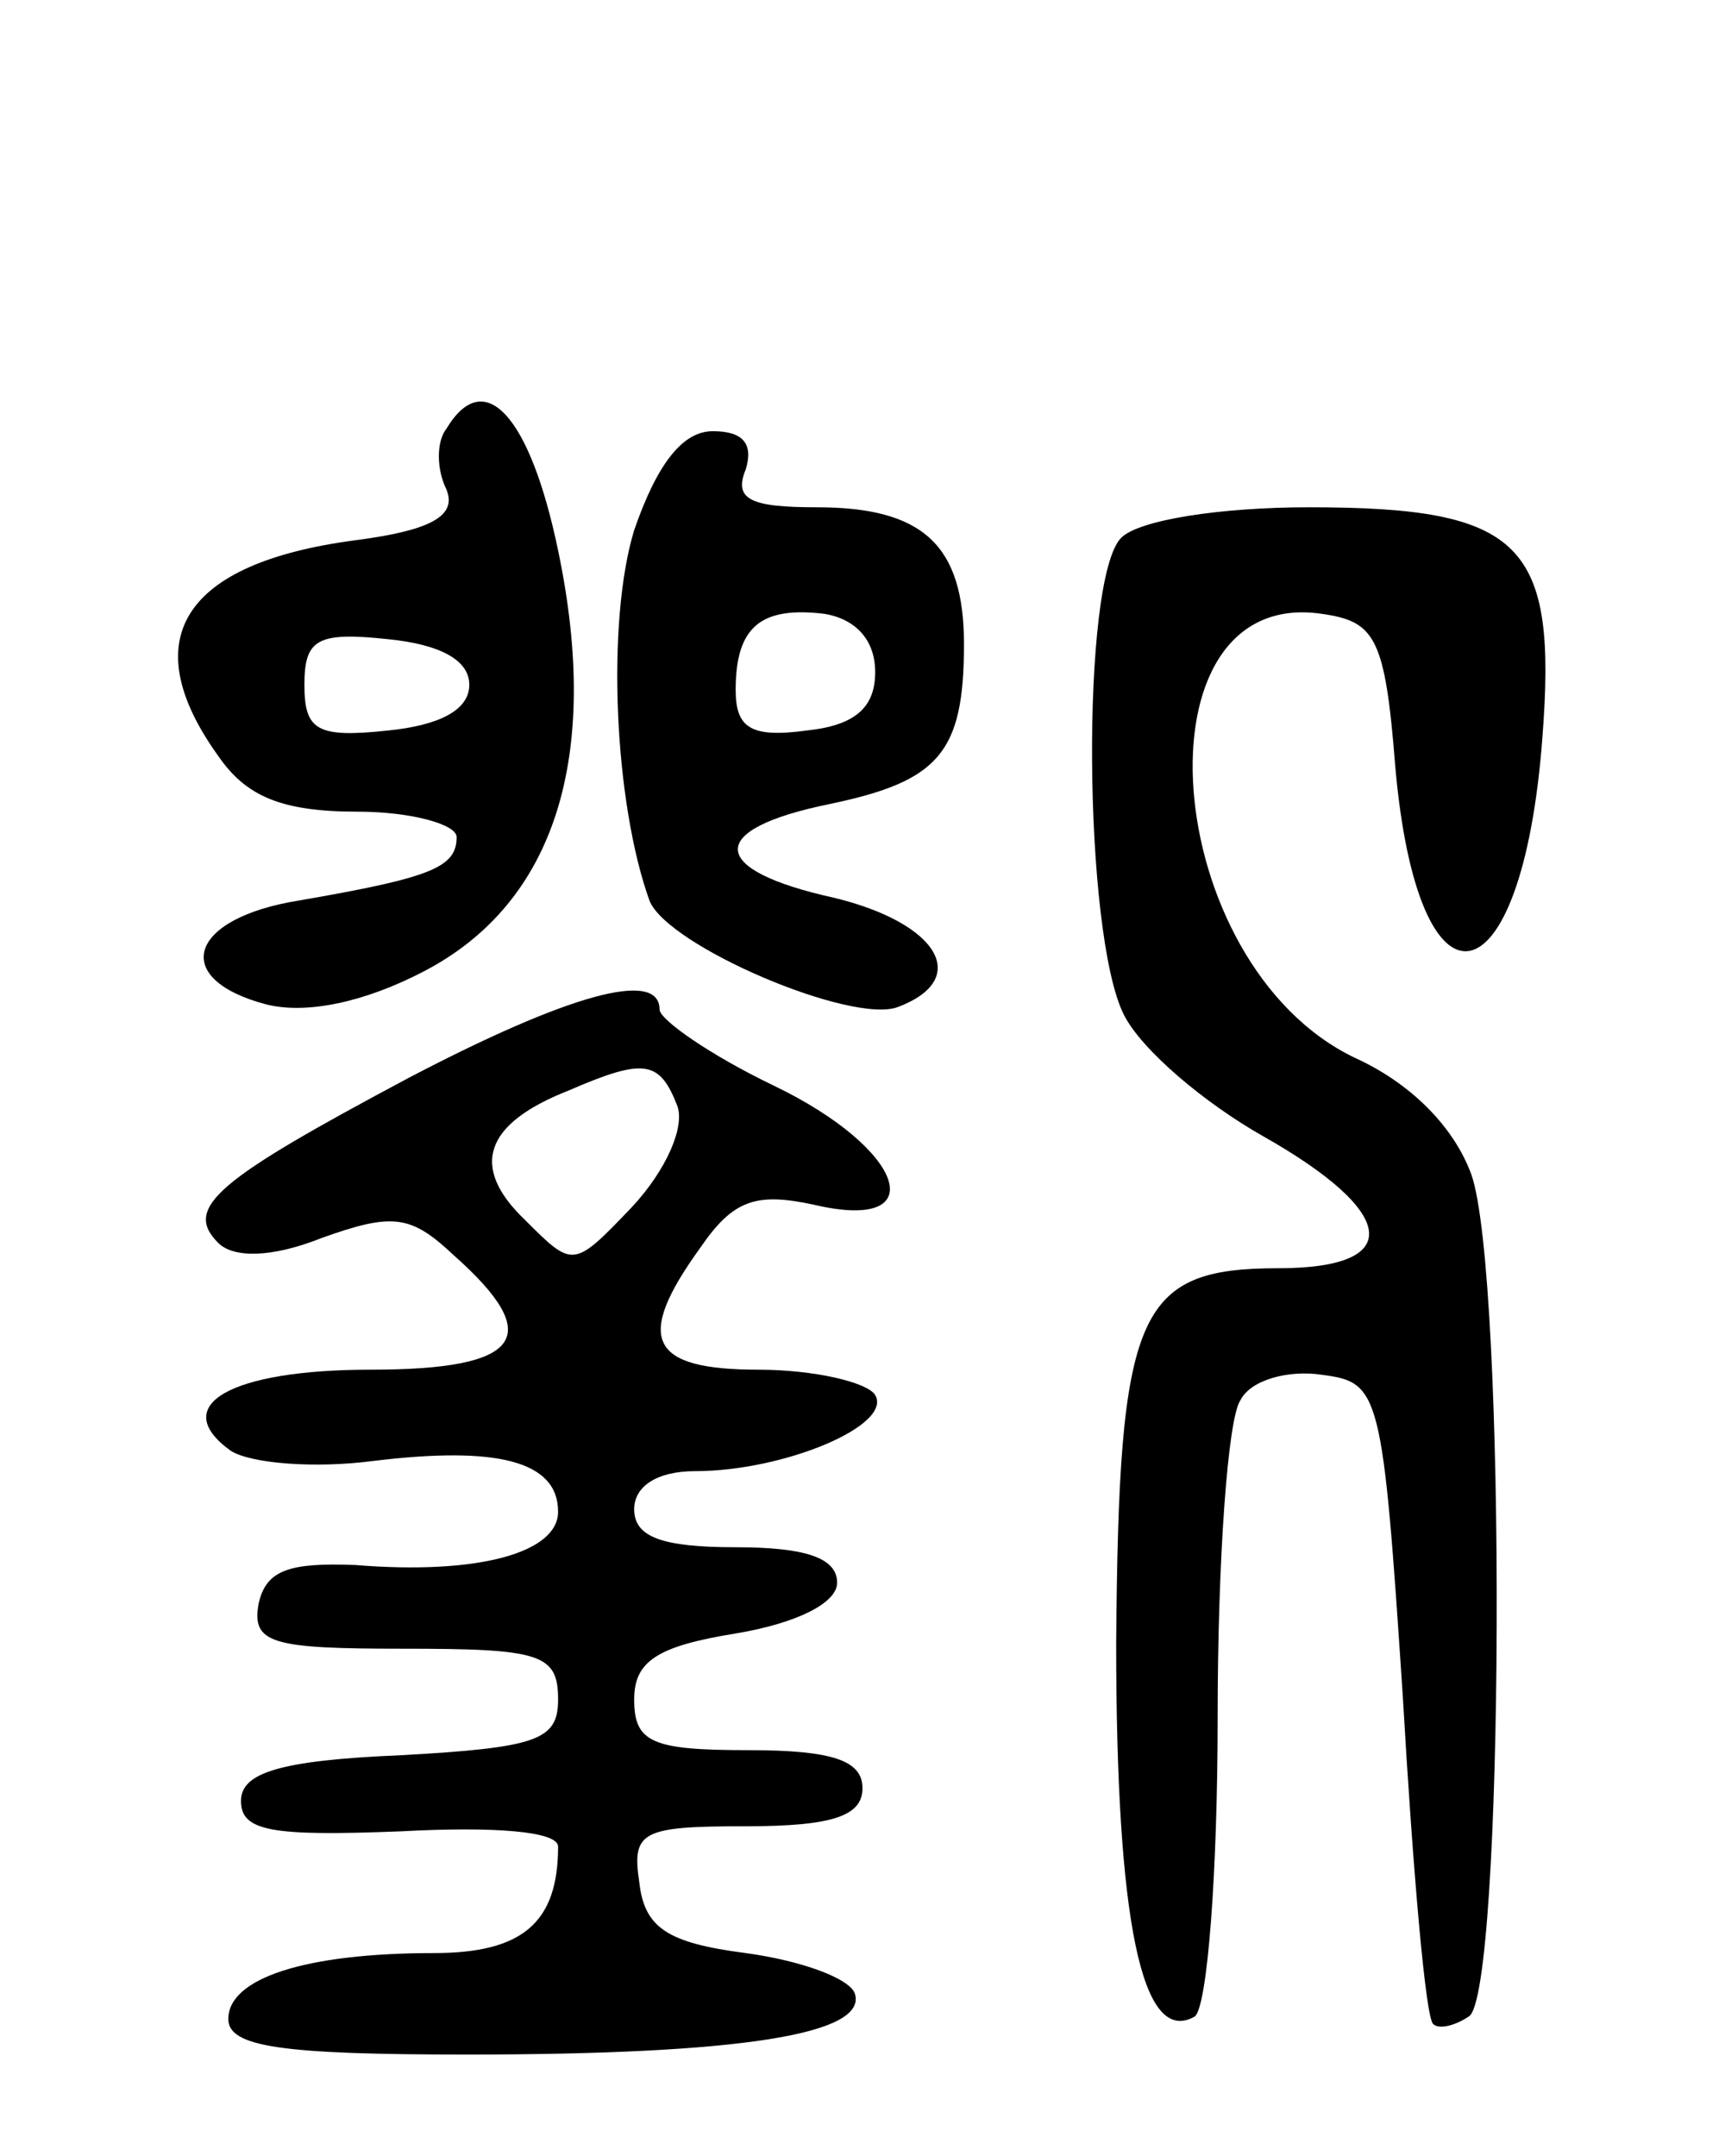 <svg version="1.0" xmlns="http://www.w3.org/2000/svg"
 width="68pt" height="85pt" viewBox="0 0 68 85"
 preserveAspectRatio="xMidYMid meet">
<g transform="translate(0,85) scale(0.1,-0.1)"
fill="#000000" stroke="none">
<path d="M176 681 c-4 -5 -4 -16 0 -24 4 -10 -5 -16 -36 -20 -68 -9 -87 -39
-54 -85 11 -16 25 -22 55 -22 21 0 39 -5 39 -10 0 -12 -10 -16 -62 -25 -44 -7
-51 -31 -13 -41 16 -4 39 1 62 13 52 27 70 85 53 166 -11 53 -29 73 -44 48z
m9 -101 c0 -10 -12 -16 -32 -18 -28 -3 -33 0 -33 18 0 18 5 21 33 18 20 -2 32
-8 32 -18z"/>
<path d="M250 641 c-11 -36 -8 -107 6 -146 7 -18 80 -49 98 -42 29 11 16 33
-25 43 -50 11 -51 27 -2 37 43 9 53 20 53 63 0 39 -16 54 -58 54 -26 0 -33 3
-28 15 3 10 -1 15 -13 15 -12 0 -22 -13 -31 -39z m95 -56 c0 -14 -8 -21 -27
-23 -22 -3 -28 1 -28 16 0 25 10 33 35 30 12 -2 20 -10 20 -23z"/>
<path d="M442 638 c-16 -16 -15 -156 1 -188 7 -14 32 -35 55 -48 53 -30 56
-52 6 -52 -56 0 -63 -17 -64 -148 0 -109 10 -159 31 -147 5 4 9 57 9 118 0 62
4 118 9 125 4 8 19 12 32 10 23 -3 24 -6 32 -127 4 -69 9 -127 12 -129 2 -2 8
-1 14 3 14 8 15 292 1 332 -7 19 -24 36 -46 46 -77 37 -88 186 -13 175 21 -3
25 -9 29 -60 9 -103 50 -95 58 11 6 77 -8 91 -92 91 -35 0 -67 -5 -74 -12z"/>
<path d="M161 425 c-75 -40 -89 -51 -75 -65 6 -6 21 -6 41 2 28 10 35 9 52 -7
36 -32 27 -45 -33 -45 -55 0 -80 -14 -55 -32 8 -5 33 -7 56 -4 49 6 73 0 73
-20 0 -16 -31 -25 -80 -21 -26 1 -35 -2 -38 -15 -3 -16 5 -18 57 -18 54 0 61
-2 61 -20 0 -16 -8 -19 -62 -22 -48 -2 -63 -7 -63 -18 0 -12 12 -14 63 -12 37
2 62 0 62 -6 0 -30 -14 -42 -49 -42 -51 0 -81 -10 -81 -26 0 -11 21 -14 94
-14 108 0 158 8 153 24 -2 6 -21 13 -43 16 -31 4 -40 10 -42 28 -3 20 1 22 42
22 34 0 46 4 46 15 0 11 -12 15 -45 15 -38 0 -45 3 -45 20 0 15 9 21 40 26 24
4 40 12 40 20 0 10 -13 14 -40 14 -29 0 -40 4 -40 15 0 9 9 15 24 15 35 0 78
18 71 30 -3 5 -24 10 -46 10 -43 0 -49 12 -23 48 13 19 22 22 45 17 47 -11 36
22 -16 47 -25 12 -45 26 -45 30 0 16 -36 6 -99 -27z m106 -11 c3 -8 -4 -25
-18 -40 -23 -24 -23 -24 -42 -5 -22 21 -16 38 17 51 30 13 36 12 43 -6z"/>
</g>
</svg>
